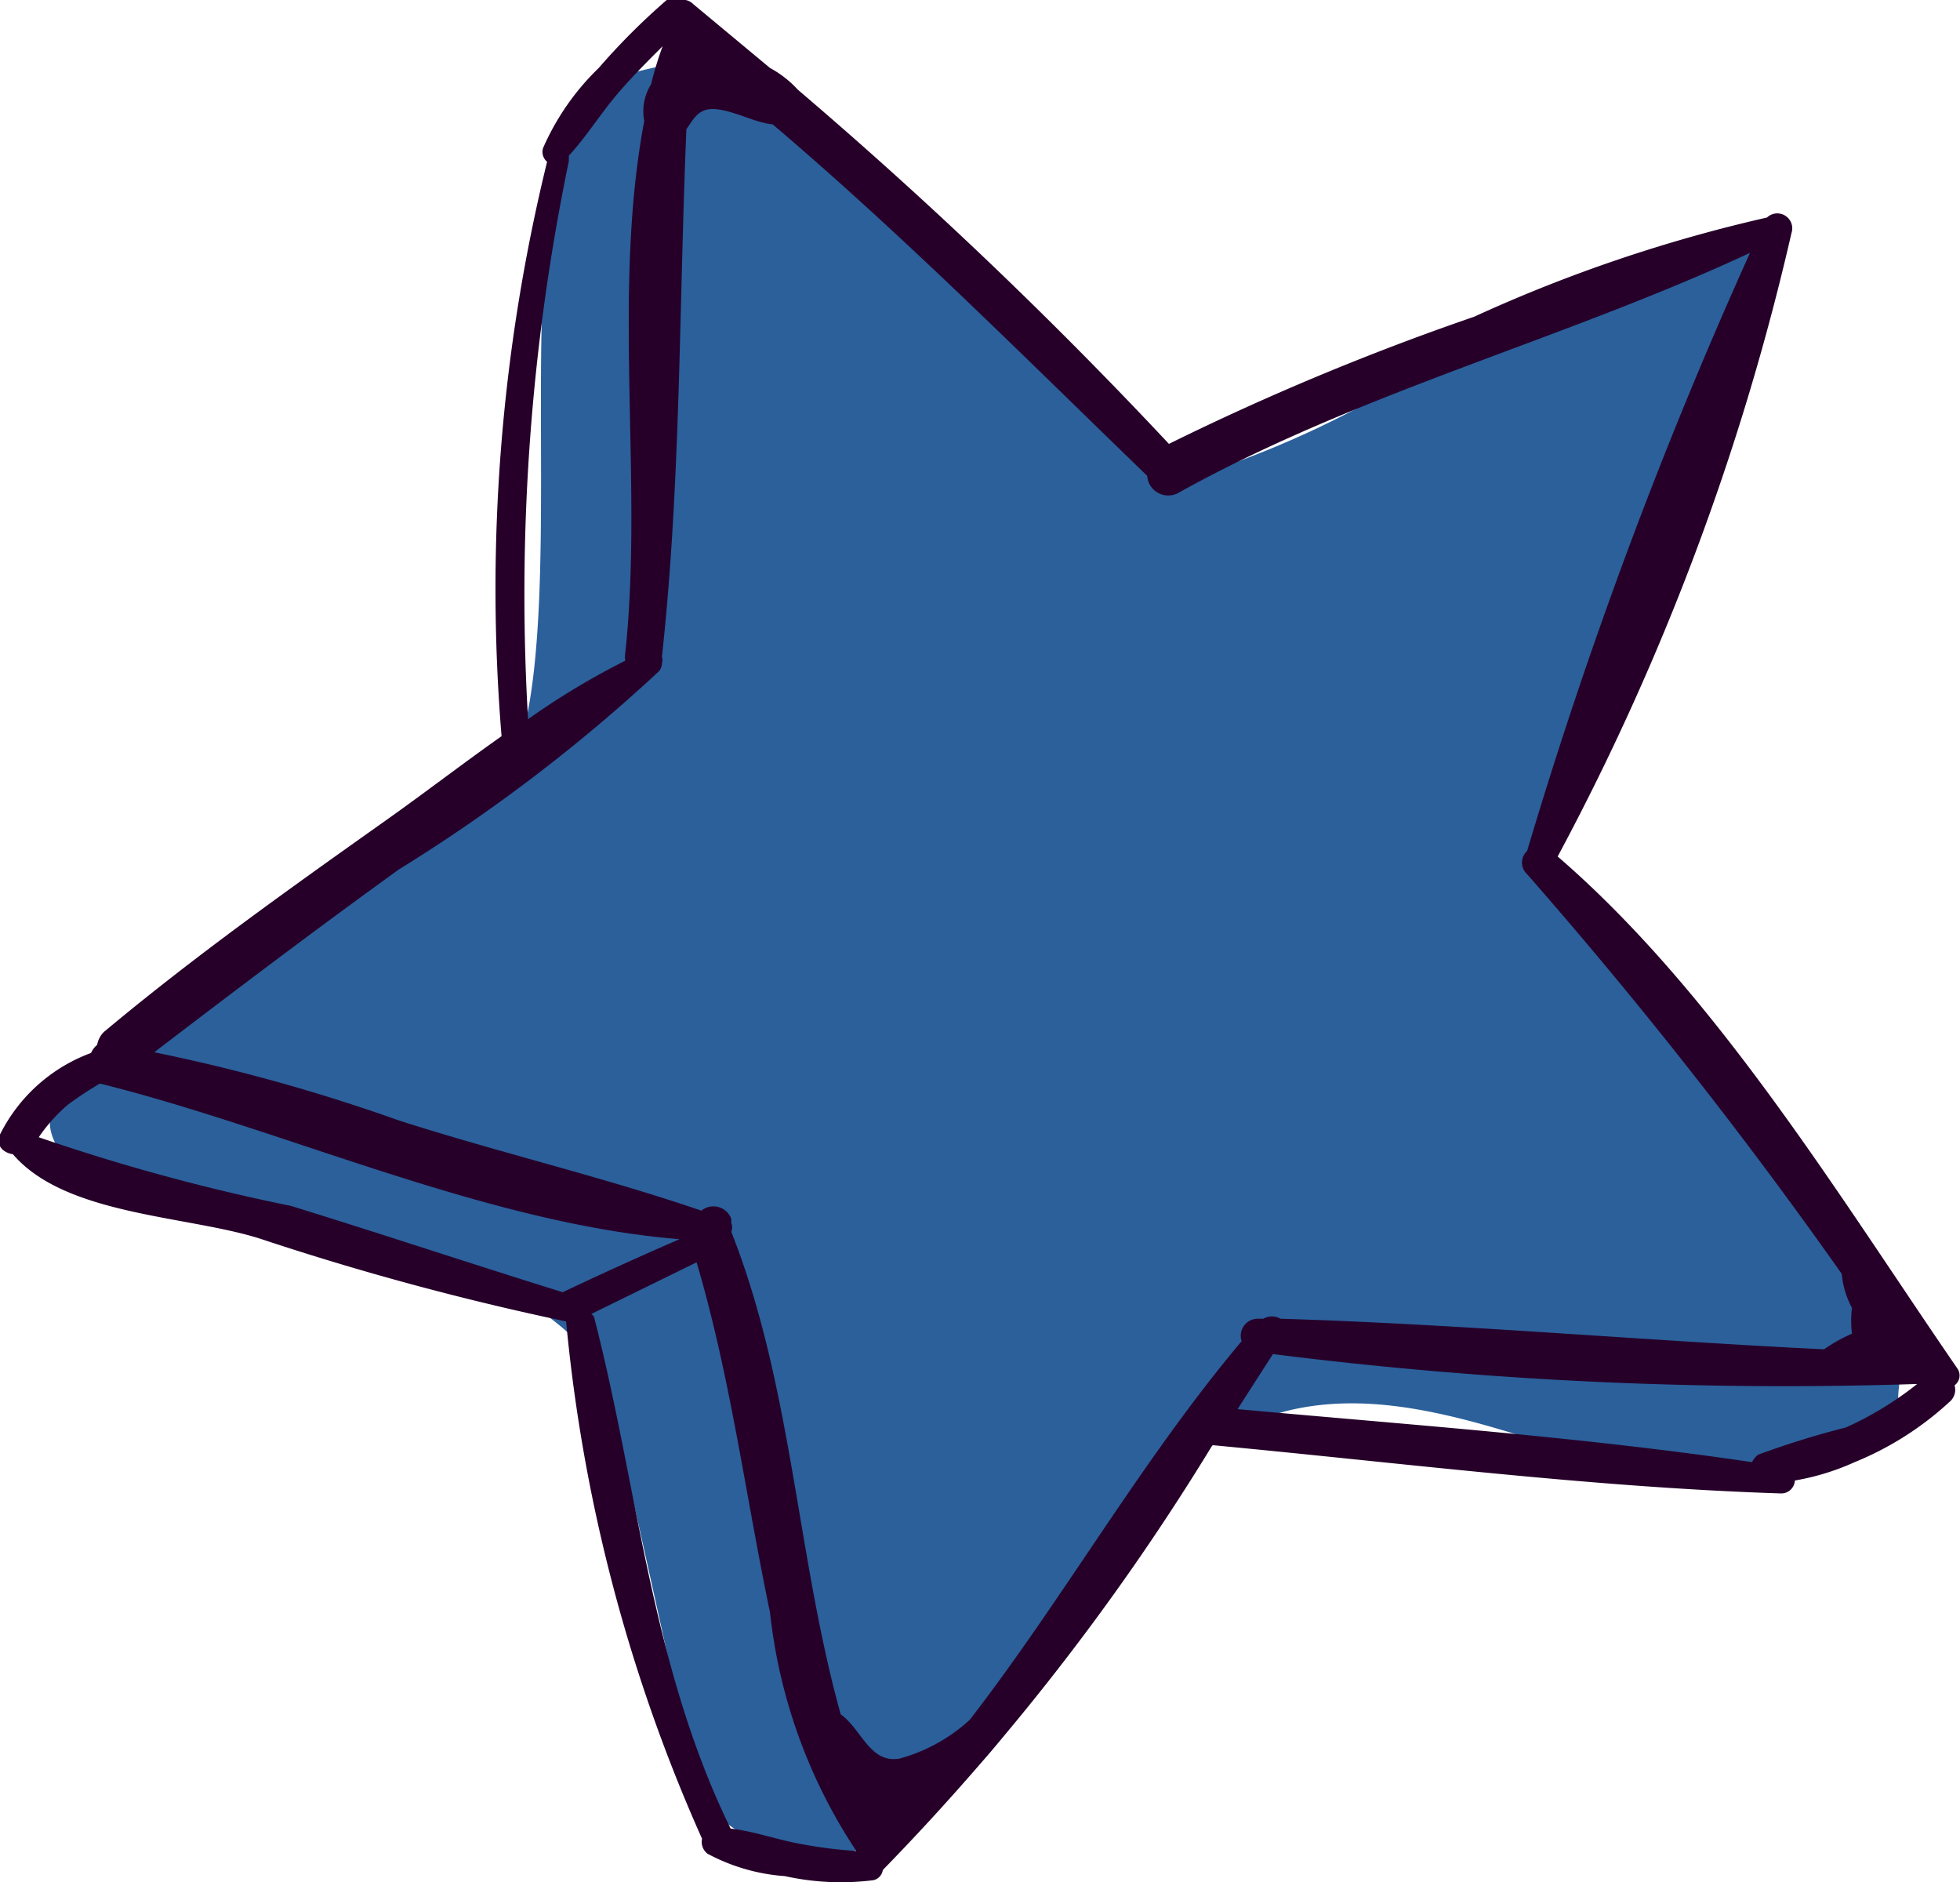 <svg xmlns="http://www.w3.org/2000/svg" viewBox="0 0 28.84 27.69"><defs><style>.cls-1{fill:#2b609b;}.cls-2{fill:#260029;}</style></defs><g id="Layer_2" data-name="Layer 2"><g id="_"><path class="cls-1" d="M7.74,10.6c.41-1.89.07-5.42.33-7.33.13-1,0-1.89,1-2.14s1.19-.33,1.88.14c1.75,1.19,2.75,2.81,4.5,4,.45.3,1.29,1.79,1.83,1.83a14.59,14.59,0,0,0,2.83-1.17c2.13-.83,3.61-1.81,5.73-2.64a15.08,15.08,0,0,1-1.86,6.13,5.16,5.16,0,0,0-.89,2.19c-.06.94-.49.7,0,1.49,1.19,1.84,3.65,4.5,4.84,6.33.17.27,0,.84,0,1.15a1,1,0,0,1-.41.59c-1.16.93-2.85.67-4.26.23s-2.91-1-4.34-.64c-1.71.47-2.73,2.17-3.5,3.76a6.67,6.67,0,0,1-2.13,2.41,2.28,2.28,0,0,1-3-.5c-.44-1.92-.68-3.07-1.12-5a3.79,3.79,0,0,0-.68-1.7,3.86,3.86,0,0,0-1.78-1c-1-.33-5.15-.87-5.75-1.68-.76-1,.56-1.24,1.5-2A44.1,44.1,0,0,0,7.74,10.6Z"/><path class="cls-2" d="M28.8,20.13c-1.74-2.53-3.54-5.51-5.88-7.53a36.78,36.78,0,0,0,3.44-9.17A.22.22,0,0,0,26,3.2a22.11,22.11,0,0,0-4.31,1.46A38.29,38.29,0,0,0,17.2,6.53a67.19,67.19,0,0,0-5.46-5.21A1.55,1.55,0,0,0,11.33,1L10.2.06A.22.22,0,0,0,10,0a.17.17,0,0,0-.19,0,9.92,9.92,0,0,0-1,1,3.69,3.69,0,0,0-.82,1.18.19.19,0,0,0,.06.2,26.39,26.39,0,0,0-.67,8.45c-.58.41-1.14.84-1.69,1.23-1.41,1-2.82,2-4.16,3.12a.35.35,0,0,0-.1.19.34.34,0,0,0-.09.12A2.44,2.44,0,0,0,0,16.69c-.07.16.05.27.19.29.77.9,2.55.9,3.63,1.24a41.1,41.1,0,0,0,4.51,1.22,24.18,24.18,0,0,0,2,7.61.22.22,0,0,0,.08.22,2.83,2.83,0,0,0,1.14.33,3.81,3.81,0,0,0,1.3.06.18.18,0,0,0,.14-.15,35.14,35.14,0,0,0,4.85-6.25c2.77.26,5.58.62,8.36.71a.2.2,0,0,0,.21-.19,3.6,3.6,0,0,0,.88-.27,4.64,4.64,0,0,0,1.41-.9.23.23,0,0,0,.06-.23A.18.18,0,0,0,28.8,20.13ZM8.37,2.37s0-.05,0-.08c.24-.26.43-.56.65-.83s.48-.53.73-.78a5.18,5.18,0,0,0-.17.56.75.75,0,0,0-.1.54C9,4.31,9.47,7.1,9.2,9.61a.37.37,0,0,0,0,.11,11.06,11.06,0,0,0-1.43.86A31.4,31.4,0,0,1,8.37,2.37ZM.57,16.73A2.43,2.43,0,0,1,1,16.25a5.46,5.46,0,0,1,.47-.31C4.2,16.62,7.15,18,10,18.23c-.58.25-1.15.51-1.72.78-1.32-.41-2.64-.85-4-1.27A29.29,29.29,0,0,1,.57,16.73ZM11.8,27.13c-.35-.06-.7-.19-1.05-.23-1.17-2.39-1.36-5-2-7.49,0,0,0-.05-.05-.08l1.55-.76c.5,1.69.72,3.43,1.08,5.15a7.88,7.88,0,0,0,1.27,3.51A6.59,6.59,0,0,1,11.8,27.13Zm1.44-1.26c-.44.08-.56-.43-.87-.65-.65-2.34-.71-4.82-1.61-7.1a.17.17,0,0,0,0-.13s0,0,0-.06a.28.28,0,0,0-.44-.12c-1.46-.5-3-.86-4.46-1.33a26.6,26.6,0,0,0-3.59-1c1.19-.91,2.38-1.81,3.6-2.69A24.6,24.6,0,0,0,9.68,9.89a.18.18,0,0,0,.06-.13.17.17,0,0,0,0-.1c.28-2.56.25-5.17.36-7.76.12-.17.19-.33.47-.29s.53.19.8.22C13.3,3.47,15.06,5.24,16.88,7a.31.31,0,0,0,.46.25C20,5.77,23,5,25.75,3.72a69.83,69.83,0,0,0-3.28,8.8.23.23,0,0,0,0,.34,70.78,70.78,0,0,1,4.63,5.88,1.31,1.31,0,0,0,.15.5,1.6,1.6,0,0,0,0,.38,2.38,2.38,0,0,0-.41.23c-2.68-.13-5.36-.37-8-.45a.25.25,0,0,0-.25,0h-.08a.25.25,0,0,0-.24.33c-1.48,1.76-2.61,3.77-4,5.57A2.51,2.51,0,0,1,13.24,25.87ZM27.16,21a12.92,12.92,0,0,0-1.29.4.31.31,0,0,0-.09.11c-2.5-.37-5.05-.55-7.57-.78l.52-.81a60.15,60.15,0,0,0,9.48.44A4.92,4.92,0,0,1,27.16,21Z"/></g></g></svg>